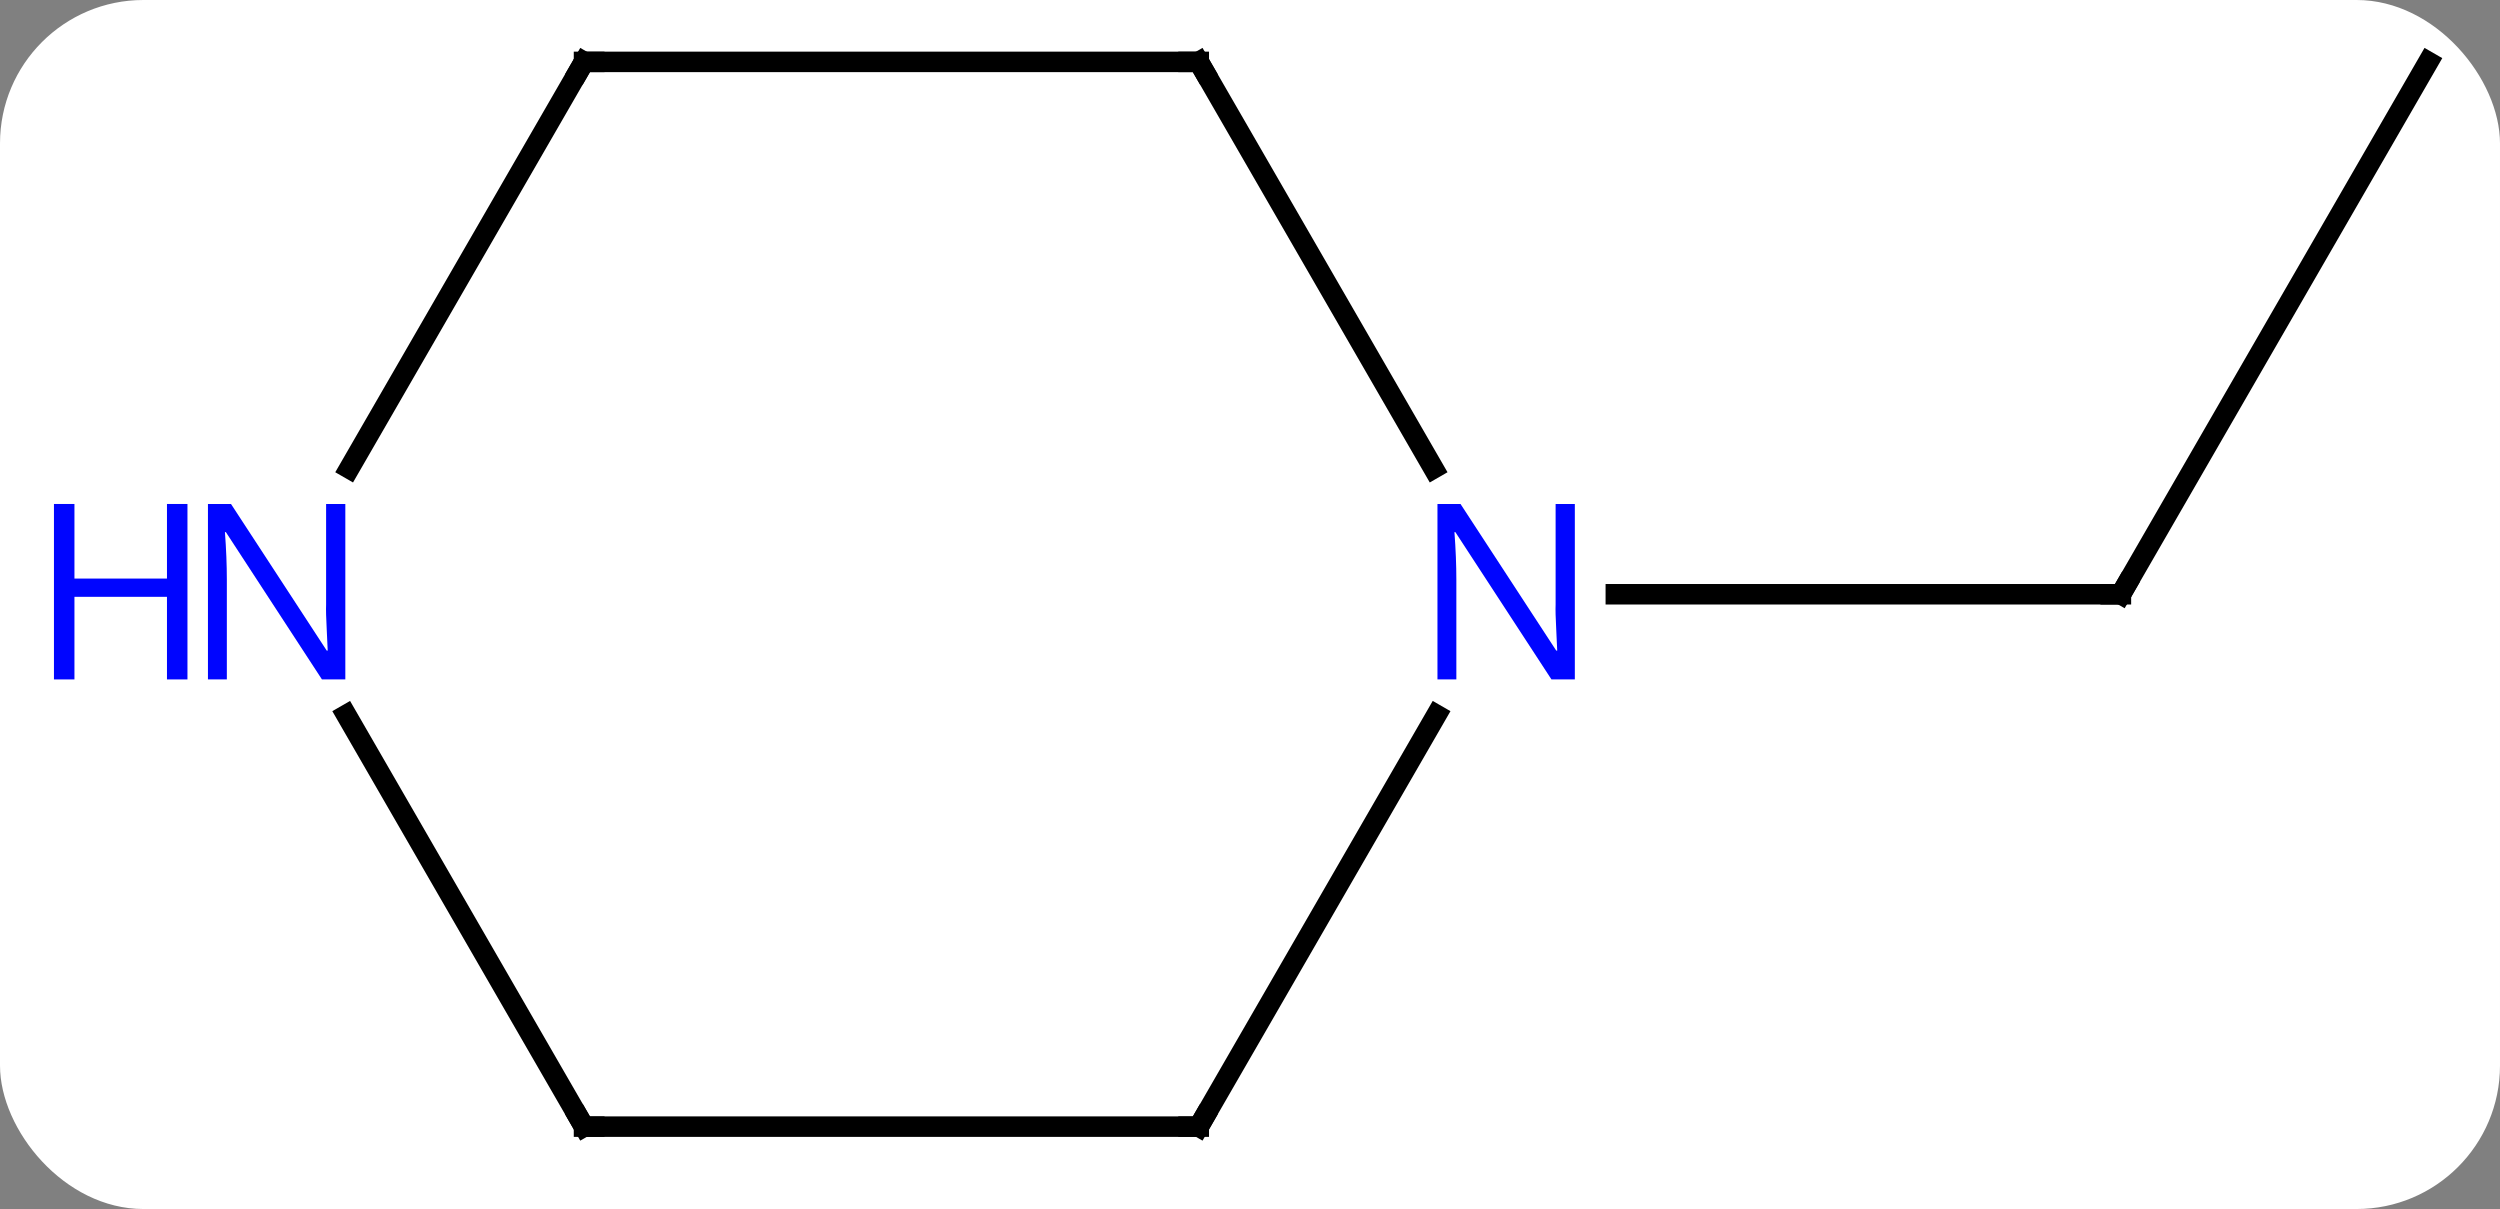 <svg width="122" viewBox="0 0 122 59" style="fill-opacity:1; color-rendering:auto; color-interpolation:auto; text-rendering:auto; stroke:black; stroke-linecap:square; stroke-miterlimit:10; shape-rendering:auto; stroke-opacity:1; fill:black; stroke-dasharray:none; font-weight:normal; stroke-width:1; font-family:'Open Sans'; font-style:normal; stroke-linejoin:miter; font-size:12; stroke-dashoffset:0; image-rendering:auto;" height="59" class="cas-substance-image" xmlns:xlink="http://www.w3.org/1999/xlink" xmlns="http://www.w3.org/2000/svg"><rect x="0" y="0" width="122" height="59" fill="#808080" stroke="none"/><svg class="cas-substance-single-component"><rect y="0" x="0" width="122" stroke="none" ry="7" rx="7" height="59" fill="white" class="cas-substance-group"/><svg y="0" x="0" width="122" viewBox="0 0 122 59" style="fill:black;" height="59" class="cas-substance-single-component-image"><svg><g><g transform="translate(66,29)" style="text-rendering:geometricPrecision; color-rendering:optimizeQuality; color-interpolation:linearRGB; stroke-linecap:butt; image-rendering:optimizeQuality;"><line y2="-25.98" y1="0" x2="52.5" x1="37.5" style="fill:none;"/><line y2="0" y1="0" x2="12.852" x1="37.5" style="fill:none;"/><line y2="-25.98" y1="-6.138" x2="-7.5" x1="3.956" style="fill:none;"/><line y2="25.98" y1="5.888" x2="-7.5" x1="4.1" style="fill:none;"/><line y2="-25.98" y1="-25.98" x2="-37.5" x1="-7.5" style="fill:none;"/><line y2="25.98" y1="25.98" x2="-37.5" x1="-7.5" style="fill:none;"/><line y2="-6.138" y1="-25.98" x2="-48.956" x1="-37.5" style="fill:none;"/><line y2="5.888" y1="25.98" x2="-49.1" x1="-37.5" style="fill:none;"/><path style="fill:none; stroke-miterlimit:5;" d="M37.75 -0.433 L37.5 0 L37 -0"/></g><g transform="translate(66,29)" style="stroke-linecap:butt; fill:rgb(0,5,255); text-rendering:geometricPrecision; color-rendering:optimizeQuality; image-rendering:optimizeQuality; font-family:'Open Sans'; stroke:rgb(0,5,255); color-interpolation:linearRGB; stroke-miterlimit:5;"><path style="stroke:none;" d="M10.852 4.156 L9.711 4.156 L5.023 -3.031 L4.977 -3.031 Q5.07 -1.766 5.07 -0.719 L5.07 4.156 L4.148 4.156 L4.148 -4.406 L5.273 -4.406 L9.945 2.75 L9.992 2.75 Q9.992 2.594 9.945 1.734 Q9.898 0.875 9.914 0.5 L9.914 -4.406 L10.852 -4.406 L10.852 4.156 Z"/><path style="fill:none; stroke:black;" d="M-7.25 -25.547 L-7.5 -25.98 L-8 -25.98"/><path style="fill:none; stroke:black;" d="M-7.25 25.547 L-7.5 25.98 L-8 25.98"/><path style="fill:none; stroke:black;" d="M-37 -25.98 L-37.5 -25.98 L-37.75 -25.547"/><path style="fill:none; stroke:black;" d="M-37 25.98 L-37.5 25.98 L-37.75 25.547"/><path style="stroke:none;" d="M-49.148 4.156 L-50.289 4.156 L-54.977 -3.031 L-55.023 -3.031 Q-54.93 -1.766 -54.93 -0.719 L-54.93 4.156 L-55.852 4.156 L-55.852 -4.406 L-54.727 -4.406 L-50.055 2.75 L-50.008 2.75 Q-50.008 2.594 -50.055 1.734 Q-50.102 0.875 -50.086 0.5 L-50.086 -4.406 L-49.148 -4.406 L-49.148 4.156 Z"/><path style="stroke:none;" d="M-56.852 4.156 L-57.852 4.156 L-57.852 0.125 L-62.367 0.125 L-62.367 4.156 L-63.367 4.156 L-63.367 -4.406 L-62.367 -4.406 L-62.367 -0.766 L-57.852 -0.766 L-57.852 -4.406 L-56.852 -4.406 L-56.852 4.156 Z"/></g></g></svg></svg></svg></svg>